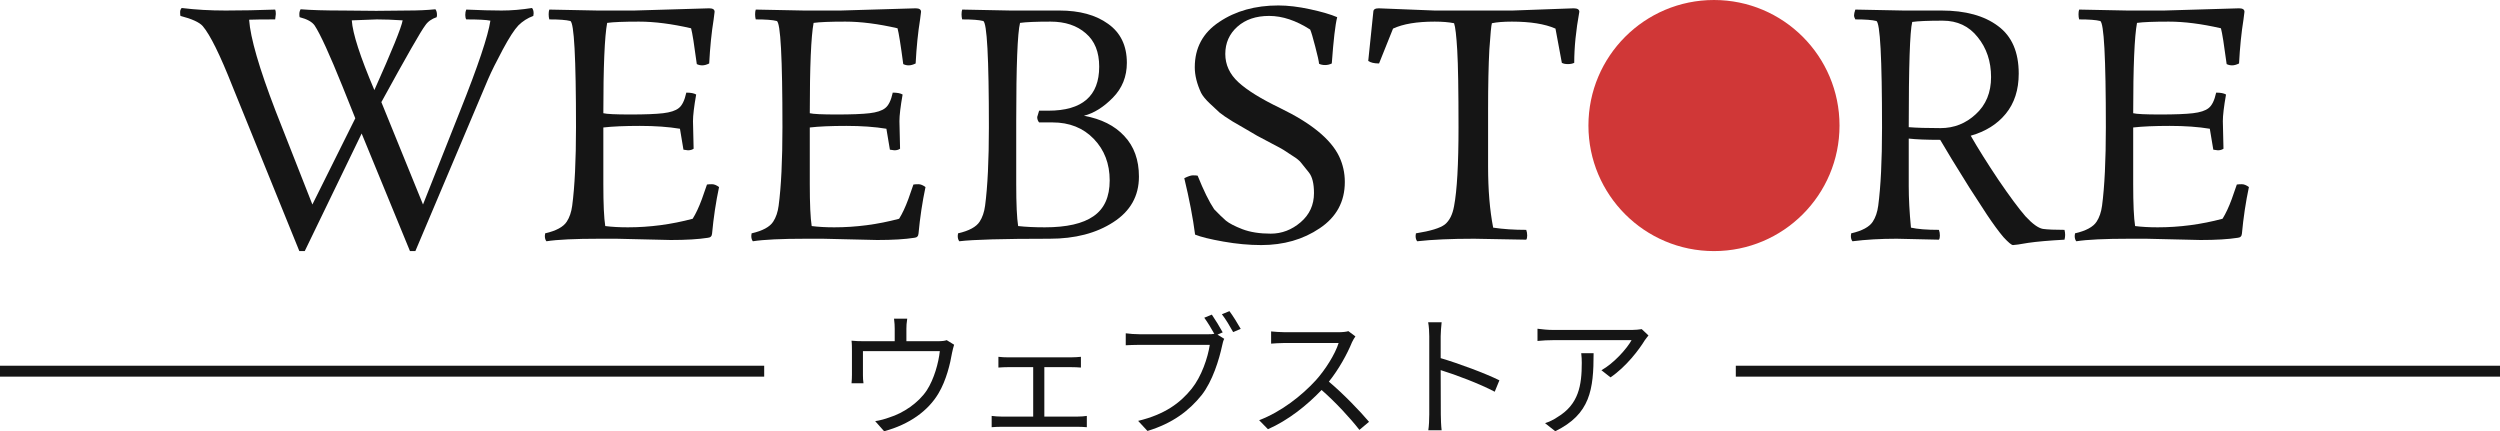 <svg width="458" height="79" viewBox="0 0 458 79" fill="none" xmlns="http://www.w3.org/2000/svg">
<path d="M0 68L140 68" stroke="#151515" stroke-width="2"/>
<path d="M318 68L458 68" stroke="#151515" stroke-width="2"/>
<path d="M166.204 58.378H163.785C163.886 59.141 163.911 59.707 163.911 60.224V62.512H158.343C157.461 62.512 156.731 62.488 156 62.414C156.076 62.955 156.076 63.792 156.076 64.309V68.64C156.076 69.107 156.05 69.772 156 70.215H158.192C158.116 69.821 158.091 69.181 158.091 68.738V64.333H172.175C171.948 66.45 171.142 69.427 169.781 71.519C168.244 73.832 165.473 75.678 162.954 76.465C162.147 76.761 161.19 77.031 160.333 77.154L161.971 79C166.582 77.77 170.058 75.26 171.948 72.036C173.359 69.673 174.089 66.597 174.417 64.629C174.518 64.161 174.669 63.521 174.795 63.152L173.434 62.315C173.107 62.438 172.628 62.512 171.696 62.512H166.052V60.224C166.052 59.707 166.078 59.141 166.204 58.378Z" fill="#151515"/>
<path d="M182.907 65.367V67.336C183.436 67.286 184.243 67.262 184.646 67.262H189.281V76.318H183.487C182.907 76.318 182.252 76.269 181.673 76.195V78.262C182.277 78.213 182.933 78.188 183.487 78.188H197.419C197.822 78.188 198.603 78.213 199.107 78.262V76.195C198.603 76.269 198.024 76.318 197.419 76.318H191.322V67.262H196.235C196.814 67.262 197.47 67.286 198.024 67.336V65.367C197.495 65.416 196.865 65.465 196.235 65.465H184.646C184.243 65.465 183.436 65.441 182.907 65.367Z" fill="#151515"/>
<path d="M222.009 57.64L220.623 58.206C221.202 58.993 221.933 60.199 222.462 61.159C222.084 61.233 221.706 61.233 221.379 61.233H208.757C207.925 61.233 206.917 61.159 206.237 61.06V63.251C206.867 63.226 207.749 63.177 208.731 63.177H221.631C221.278 65.539 220.119 68.96 218.33 71.199C216.214 73.832 213.392 75.924 208.505 77.105L210.218 78.951C214.828 77.548 217.826 75.26 220.144 72.38C222.135 69.846 223.344 65.884 223.898 63.3C223.999 62.808 224.1 62.414 224.276 62.069L223.042 61.306L223.999 60.888C223.495 59.953 222.588 58.477 222.009 57.64ZM225.233 57L223.848 57.566C224.528 58.427 225.359 59.83 225.914 60.839L227.299 60.248C226.77 59.313 225.863 57.837 225.233 57Z" fill="#151515"/>
<path d="M248.311 61.626L247.026 60.667C246.623 60.79 245.968 60.864 245.137 60.864H235.412C234.656 60.864 233.22 60.765 232.867 60.716V62.955C233.144 62.931 234.53 62.832 235.412 62.832H245.238C244.608 64.875 242.769 67.778 241.055 69.673C238.46 72.503 234.732 75.432 230.675 76.982L232.288 78.631C236.017 76.982 239.418 74.275 242.114 71.445C244.683 73.685 247.354 76.588 249.042 78.754L250.806 77.277C249.168 75.333 246.094 72.134 243.449 69.919C245.238 67.705 246.825 64.826 247.681 62.709C247.833 62.365 248.16 61.823 248.311 61.626Z" fill="#151515"/>
<path d="M261.841 75.924C261.841 76.835 261.79 78.04 261.664 78.828H264.108C264.007 78.016 263.957 76.687 263.957 75.924C263.957 75.21 263.957 71.494 263.932 67.803C266.728 68.664 271.087 70.313 273.833 71.765L274.69 69.673C272.044 68.369 267.257 66.597 263.932 65.613C263.932 64.063 263.932 62.635 263.932 61.602C263.932 60.864 264.032 59.805 264.108 59.042H261.639C261.79 59.805 261.841 60.913 261.841 61.602V75.924Z" fill="#151515"/>
<path d="M302 61.454L300.765 60.297C300.388 60.371 299.481 60.445 299.002 60.445H284.54C283.608 60.445 282.55 60.347 281.668 60.224V62.463C282.651 62.365 283.608 62.315 284.54 62.315H298.901C298.07 63.841 295.701 66.523 293.384 67.828L295.046 69.132C297.919 67.188 300.312 64.013 301.32 62.34C301.496 62.069 301.824 61.7 302 61.454ZM291.948 64.703H289.68C289.756 65.342 289.781 65.884 289.781 66.474C289.781 70.584 289.227 74.078 285.321 76.416C284.616 76.908 283.759 77.302 283.054 77.523L284.918 79C291.343 75.875 291.948 71.371 291.948 64.703Z" fill="#151515"/>
<circle cx="314" cy="23" r="23" fill="#D03737"/>
<path d="M68.933 1.987L74.64 1.929C76.581 1.929 78.29 1.852 79.765 1.697C79.959 1.929 80.056 2.297 80.056 2.8L79.998 3.148C79.066 3.458 78.367 3.961 77.901 4.658C77.125 5.665 74.446 10.348 69.865 18.71L77.494 37.465L84.308 20.277C87.569 12.11 89.413 6.613 89.84 3.787C89.102 3.632 87.627 3.555 85.414 3.555C85.297 3.361 85.239 3.09 85.239 2.742C85.239 2.355 85.297 2.026 85.414 1.755C87.977 1.871 90.131 1.929 91.878 1.929C93.664 1.929 95.528 1.774 97.469 1.465C97.663 1.697 97.76 2.026 97.76 2.452L97.702 2.916C96.654 3.303 95.742 3.884 94.965 4.658C94.227 5.432 93.276 6.903 92.111 9.071C90.947 11.239 90.054 13.039 89.432 14.471L76.096 46H75.106L66.254 24.458L55.829 46H54.839L42.609 15.864C40.319 10.058 38.494 6.361 37.135 4.774C36.514 4.077 35.155 3.458 33.058 2.916C33.019 2.761 33 2.529 33 2.219C33 1.91 33.097 1.658 33.291 1.465C35.776 1.774 38.455 1.929 41.328 1.929C44.201 1.929 47.229 1.871 50.413 1.755C50.491 1.91 50.53 2.181 50.53 2.568L50.413 3.555C48.161 3.555 46.569 3.574 45.638 3.613C45.87 6.942 47.482 12.497 50.471 20.277L57.227 37.465L65.089 21.671L62.76 15.864C60.391 9.981 58.683 6.245 57.635 4.658C57.169 4 56.256 3.497 54.897 3.148C54.859 3.071 54.839 2.877 54.839 2.568C54.839 2.258 54.917 1.968 55.072 1.697C56.936 1.852 59.537 1.929 62.876 1.929L68.933 1.987ZM64.448 3.729C64.604 6.129 65.982 10.387 68.583 16.503C71.806 9.303 73.534 5.045 73.766 3.729C72.019 3.613 70.447 3.555 69.049 3.555L64.448 3.729Z" fill="#151515"/>
<path d="M122.879 43.968L112.92 43.736H109.833C105.33 43.736 102.088 43.89 100.108 44.2C99.913 43.968 99.817 43.639 99.817 43.213L99.875 42.748C101.894 42.284 103.214 41.568 103.835 40.6C104.34 39.826 104.67 38.858 104.825 37.697C105.291 34.174 105.524 29.374 105.524 23.297C105.524 10.561 105.174 4.077 104.475 3.845C103.738 3.652 102.457 3.555 100.632 3.555C100.554 3.284 100.515 2.974 100.515 2.626C100.515 2.277 100.554 1.987 100.632 1.755L109.484 1.929H116.181L129.925 1.523C130.585 1.523 130.915 1.735 130.915 2.161C130.915 2.2 130.857 2.665 130.741 3.555C130.352 5.955 130.081 8.645 129.925 11.626C129.459 11.858 129.032 11.974 128.644 11.974C128.295 11.974 127.965 11.897 127.654 11.742C127.188 8.219 126.839 6.032 126.606 5.181C123.073 4.368 119.889 3.961 117.055 3.961C114.259 3.961 112.318 4.039 111.231 4.194C110.765 6.671 110.532 12.187 110.532 20.742C111.153 20.897 112.803 20.974 115.482 20.974C118.161 20.974 120.161 20.897 121.481 20.742C122.801 20.587 123.752 20.277 124.335 19.813C124.956 19.348 125.422 18.4 125.732 16.968C126.548 16.968 127.149 17.084 127.538 17.316C127.149 19.523 126.955 21.148 126.955 22.194L127.072 27.245C126.8 27.439 126.451 27.535 126.023 27.535L125.208 27.419L124.568 23.587C122.471 23.239 120.025 23.064 117.23 23.064C114.434 23.064 112.202 23.161 110.532 23.355V33.748C110.532 37.387 110.649 39.942 110.882 41.413C112.085 41.568 113.464 41.645 115.017 41.645C119.016 41.645 122.976 41.123 126.897 40.077C127.479 39.148 128.042 37.948 128.586 36.477C129.129 34.968 129.44 34.077 129.518 33.806C129.751 33.768 130.061 33.748 130.45 33.748C130.838 33.748 131.265 33.923 131.731 34.271C131.148 37.019 130.721 39.864 130.45 42.806C130.411 43.271 130.158 43.523 129.692 43.561C127.984 43.832 125.713 43.968 122.879 43.968Z" fill="#151515"/>
<path d="M160.699 43.968L150.74 43.736H147.654C143.15 43.736 139.908 43.89 137.928 44.2C137.734 43.968 137.637 43.639 137.637 43.213L137.695 42.748C139.714 42.284 141.034 41.568 141.655 40.6C142.16 39.826 142.49 38.858 142.645 37.697C143.111 34.174 143.344 29.374 143.344 23.297C143.344 10.561 142.995 4.077 142.296 3.845C141.558 3.652 140.277 3.555 138.452 3.555C138.375 3.284 138.336 2.974 138.336 2.626C138.336 2.277 138.375 1.987 138.452 1.755L147.304 1.929H154.002L167.746 1.523C168.406 1.523 168.736 1.735 168.736 2.161C168.736 2.2 168.678 2.665 168.561 3.555C168.173 5.955 167.901 8.645 167.746 11.626C167.28 11.858 166.853 11.974 166.465 11.974C166.115 11.974 165.785 11.897 165.475 11.742C165.009 8.219 164.659 6.032 164.426 5.181C160.893 4.368 157.71 3.961 154.875 3.961C152.08 3.961 150.139 4.039 149.051 4.194C148.586 6.671 148.353 12.187 148.353 20.742C148.974 20.897 150.624 20.974 153.303 20.974C155.982 20.974 157.981 20.897 159.301 20.742C160.621 20.587 161.573 20.277 162.155 19.813C162.776 19.348 163.242 18.4 163.553 16.968C164.368 16.968 164.97 17.084 165.358 17.316C164.97 19.523 164.776 21.148 164.776 22.194L164.892 27.245C164.62 27.439 164.271 27.535 163.844 27.535L163.029 27.419L162.388 23.587C160.291 23.239 157.845 23.064 155.05 23.064C152.255 23.064 150.022 23.161 148.353 23.355V33.748C148.353 37.387 148.469 39.942 148.702 41.413C149.906 41.568 151.284 41.645 152.837 41.645C156.836 41.645 160.796 41.123 164.717 40.077C165.3 39.148 165.863 37.948 166.406 36.477C166.95 34.968 167.261 34.077 167.338 33.806C167.571 33.768 167.882 33.748 168.27 33.748C168.658 33.748 169.085 33.923 169.551 34.271C168.969 37.019 168.542 39.864 168.27 42.806C168.231 43.271 167.979 43.523 167.513 43.561C165.805 43.832 163.533 43.968 160.699 43.968Z" fill="#151515"/>
<path d="M176.273 1.755L185.125 1.929H194.093C197.782 1.929 200.752 2.742 203.004 4.368C205.294 5.994 206.44 8.374 206.44 11.51C206.44 14.026 205.586 16.155 203.877 17.897C202.169 19.639 200.402 20.742 198.578 21.206C201.761 21.787 204.227 23.026 205.974 24.923C207.76 26.819 208.653 29.297 208.653 32.355C208.653 35.916 207.08 38.703 203.936 40.716C200.83 42.729 196.947 43.736 192.288 43.736C183.785 43.736 178.272 43.89 175.748 44.2C175.554 43.968 175.457 43.639 175.457 43.213L175.516 42.748C177.534 42.284 178.855 41.568 179.476 40.6C179.98 39.826 180.31 38.858 180.466 37.697C180.932 34.174 181.165 29.374 181.165 23.297C181.165 10.561 180.815 4.077 180.116 3.845C179.379 3.652 178.097 3.555 176.273 3.555C176.195 3.284 176.156 2.974 176.156 2.626C176.156 2.277 176.195 1.987 176.273 1.755ZM186.173 22.136V33.748C186.173 37.387 186.29 39.942 186.522 41.413C187.92 41.568 189.551 41.645 191.414 41.645C195.413 41.645 198.384 40.968 200.325 39.613C202.305 38.258 203.295 36.071 203.295 33.052C203.295 29.994 202.324 27.458 200.383 25.445C198.442 23.432 195.918 22.426 192.812 22.426H190.366C190.133 22.155 190.017 21.826 190.017 21.439L190.366 20.277H192.055C198.267 20.277 201.373 17.587 201.373 12.207C201.373 9.535 200.558 7.503 198.927 6.11C197.296 4.677 195.142 3.961 192.463 3.961C189.823 3.961 187.959 4.039 186.872 4.194C186.406 6.052 186.173 12.032 186.173 22.136Z" fill="#151515"/>
<path d="M240.023 5.413C237.422 3.748 234.918 2.916 232.511 2.916C230.104 2.916 228.162 3.574 226.687 4.89C225.212 6.206 224.474 7.871 224.474 9.884C224.474 11.858 225.27 13.581 226.862 15.052C228.454 16.523 231.016 18.11 234.549 19.813C240.218 22.561 243.809 25.503 245.323 28.639C246.022 30.11 246.371 31.677 246.371 33.342C246.371 36.942 244.838 39.768 241.771 41.819C238.742 43.871 235.17 44.897 231.055 44.897C228.842 44.897 226.532 44.684 224.125 44.258C221.717 43.832 219.99 43.407 218.941 42.981C218.553 39.961 217.893 36.516 216.961 32.645C217.66 32.297 218.184 32.123 218.534 32.123C218.922 32.123 219.213 32.142 219.407 32.181C220.494 34.89 221.504 36.942 222.436 38.336C223.251 39.187 223.969 39.884 224.59 40.426C225.212 40.929 226.221 41.452 227.619 41.993C229.055 42.535 230.783 42.806 232.802 42.806C234.821 42.806 236.646 42.11 238.276 40.716C239.907 39.323 240.722 37.542 240.722 35.374C240.722 33.632 240.412 32.374 239.79 31.6C239.169 30.826 238.703 30.245 238.393 29.858C238.121 29.471 237.577 29.026 236.762 28.523C235.947 27.981 235.384 27.613 235.073 27.419C234.763 27.226 234.083 26.858 233.035 26.316C232.025 25.774 231.113 25.29 230.298 24.864C229.521 24.4 228.861 24.013 228.318 23.703C227.774 23.393 226.939 22.91 225.813 22.252C224.687 21.555 223.892 21.013 223.426 20.626C222.96 20.2 222.358 19.639 221.62 18.942C220.883 18.245 220.358 17.607 220.048 17.026C219.271 15.361 218.883 13.793 218.883 12.323C218.883 8.761 220.378 5.994 223.367 4.019C226.357 2.006 229.968 1 234.2 1C235.947 1 237.888 1.232 240.023 1.697C242.159 2.161 243.809 2.645 244.974 3.148C244.624 4.503 244.294 7.329 243.984 11.626C243.595 11.819 243.188 11.916 242.761 11.916C242.334 11.916 241.965 11.839 241.654 11.684C241.615 11.219 241.382 10.174 240.955 8.548C240.528 6.884 240.218 5.839 240.023 5.413Z" fill="#151515"/>
<path d="M279.606 43.91L270.055 43.736C265.862 43.736 262.387 43.89 259.63 44.2C259.436 43.968 259.339 43.639 259.339 43.213L259.397 42.748C262.076 42.323 263.843 41.781 264.697 41.123C265.551 40.426 266.114 39.303 266.386 37.755C266.93 34.89 267.201 30.09 267.201 23.355C267.201 16.619 267.124 11.916 266.968 9.245C266.813 6.574 266.619 4.91 266.386 4.252C265.415 4.058 264.231 3.961 262.834 3.961C259.572 3.961 257.029 4.387 255.204 5.239L252.642 11.626C251.749 11.626 251.089 11.471 250.662 11.161L251.594 2.161C251.594 1.735 251.924 1.523 252.584 1.523L262.834 1.929H277.102L288.283 1.523C288.982 1.523 289.332 1.735 289.332 2.161C288.711 5.568 288.4 8.684 288.4 11.51C288.089 11.665 287.701 11.742 287.235 11.742C286.769 11.742 286.4 11.665 286.129 11.51C285.43 7.677 285.042 5.587 284.964 5.239C283.023 4.387 280.363 3.961 276.985 3.961C275.471 3.961 274.248 4.058 273.316 4.252C273.2 4.6 273.045 6.206 272.85 9.071C272.695 11.935 272.617 15.613 272.617 20.103V30.497C272.617 34.794 272.928 38.529 273.549 41.703C275.335 41.974 277.354 42.11 279.606 42.11C279.722 42.419 279.781 42.768 279.781 43.155C279.781 43.503 279.722 43.755 279.606 43.91Z" fill="#151515"/>
<path d="M339.896 1.755L348.748 1.929H355.678C360.065 1.929 363.521 2.877 366.044 4.774C368.568 6.632 369.83 9.535 369.83 13.484C369.83 16.465 369.034 18.923 367.442 20.858C365.889 22.755 363.754 24.09 361.036 24.864C362.395 27.226 364.084 29.916 366.103 32.935C368.16 35.955 369.811 38.181 371.053 39.613C372.334 41.006 373.402 41.781 374.256 41.935C375.11 42.052 376.43 42.11 378.216 42.11C378.294 42.419 378.333 42.729 378.333 43.039C378.333 43.31 378.294 43.6 378.216 43.91C375.382 44.065 373.169 44.258 371.577 44.49C370.024 44.761 369.092 44.897 368.782 44.897C368.51 44.897 367.928 44.413 367.035 43.445C366.18 42.439 365.171 41.065 364.006 39.323C362.841 37.542 361.774 35.897 360.803 34.387C359.871 32.877 358.804 31.155 357.6 29.219C356.435 27.245 355.717 26.045 355.445 25.619C352.96 25.619 351.039 25.542 349.68 25.387V34.039C349.68 36.361 349.816 38.916 350.087 41.703C351.291 41.974 352.999 42.11 355.212 42.11C355.329 42.419 355.387 42.768 355.387 43.155C355.387 43.503 355.329 43.755 355.212 43.91L347.467 43.736C344.516 43.736 341.818 43.89 339.372 44.2C339.177 43.968 339.08 43.639 339.08 43.213L339.139 42.748C341.158 42.284 342.478 41.568 343.099 40.6C343.604 39.826 343.934 38.858 344.089 37.697C344.555 34.174 344.788 29.413 344.788 23.413C344.788 10.6 344.438 4.077 343.739 3.845C343.002 3.652 341.721 3.555 339.896 3.555C339.74 3.284 339.663 3.032 339.663 2.8C339.663 2.568 339.74 2.219 339.896 1.755ZM364.763 14.123C364.763 11.258 363.948 8.819 362.317 6.806C360.725 4.794 358.59 3.787 355.911 3.787C353.232 3.787 351.369 3.865 350.32 4.019C349.893 5.723 349.68 12.148 349.68 23.297C351.077 23.413 353.019 23.471 355.503 23.471C357.988 23.471 360.143 22.619 361.968 20.916C363.831 19.213 364.763 16.948 364.763 14.123Z" fill="#151515"/>
<path d="M403.148 43.968L393.189 43.736H390.103C385.599 43.736 382.357 43.89 380.377 44.2C380.183 43.968 380.086 43.639 380.086 43.213L380.144 42.748C382.163 42.284 383.483 41.568 384.104 40.6C384.609 39.826 384.939 38.858 385.094 37.697C385.56 34.174 385.793 29.374 385.793 23.297C385.793 10.561 385.444 4.077 384.745 3.845C384.007 3.652 382.726 3.555 380.901 3.555C380.823 3.284 380.785 2.974 380.785 2.626C380.785 2.277 380.823 1.987 380.901 1.755L389.753 1.929H396.451L410.195 1.523C410.855 1.523 411.185 1.735 411.185 2.161C411.185 2.2 411.126 2.665 411.01 3.555C410.622 5.955 410.35 8.645 410.195 11.626C409.729 11.858 409.302 11.974 408.913 11.974C408.564 11.974 408.234 11.897 407.923 11.742C407.457 8.219 407.108 6.032 406.875 5.181C403.342 4.368 400.158 3.961 397.324 3.961C394.529 3.961 392.587 4.039 391.5 4.194C391.034 6.671 390.801 12.187 390.801 20.742C391.423 20.897 393.073 20.974 395.752 20.974C398.431 20.974 400.43 20.897 401.75 20.742C403.07 20.587 404.021 20.277 404.604 19.813C405.225 19.348 405.691 18.4 406.002 16.968C406.817 16.968 407.419 17.084 407.807 17.316C407.419 19.523 407.225 21.148 407.225 22.194L407.341 27.245C407.069 27.439 406.72 27.535 406.293 27.535L405.477 27.419L404.837 23.587C402.74 23.239 400.294 23.064 397.499 23.064C394.703 23.064 392.471 23.161 390.801 23.355V33.748C390.801 37.387 390.918 39.942 391.151 41.413C392.354 41.568 393.733 41.645 395.286 41.645C399.285 41.645 403.245 41.123 407.166 40.077C407.749 39.148 408.312 37.948 408.855 36.477C409.399 34.968 409.709 34.077 409.787 33.806C410.02 33.768 410.331 33.748 410.719 33.748C411.107 33.748 411.534 33.923 412 34.271C411.418 37.019 410.991 39.864 410.719 42.806C410.68 43.271 410.428 43.523 409.962 43.561C408.253 43.832 405.982 43.968 403.148 43.968Z" fill="#151515"/>
</svg>
